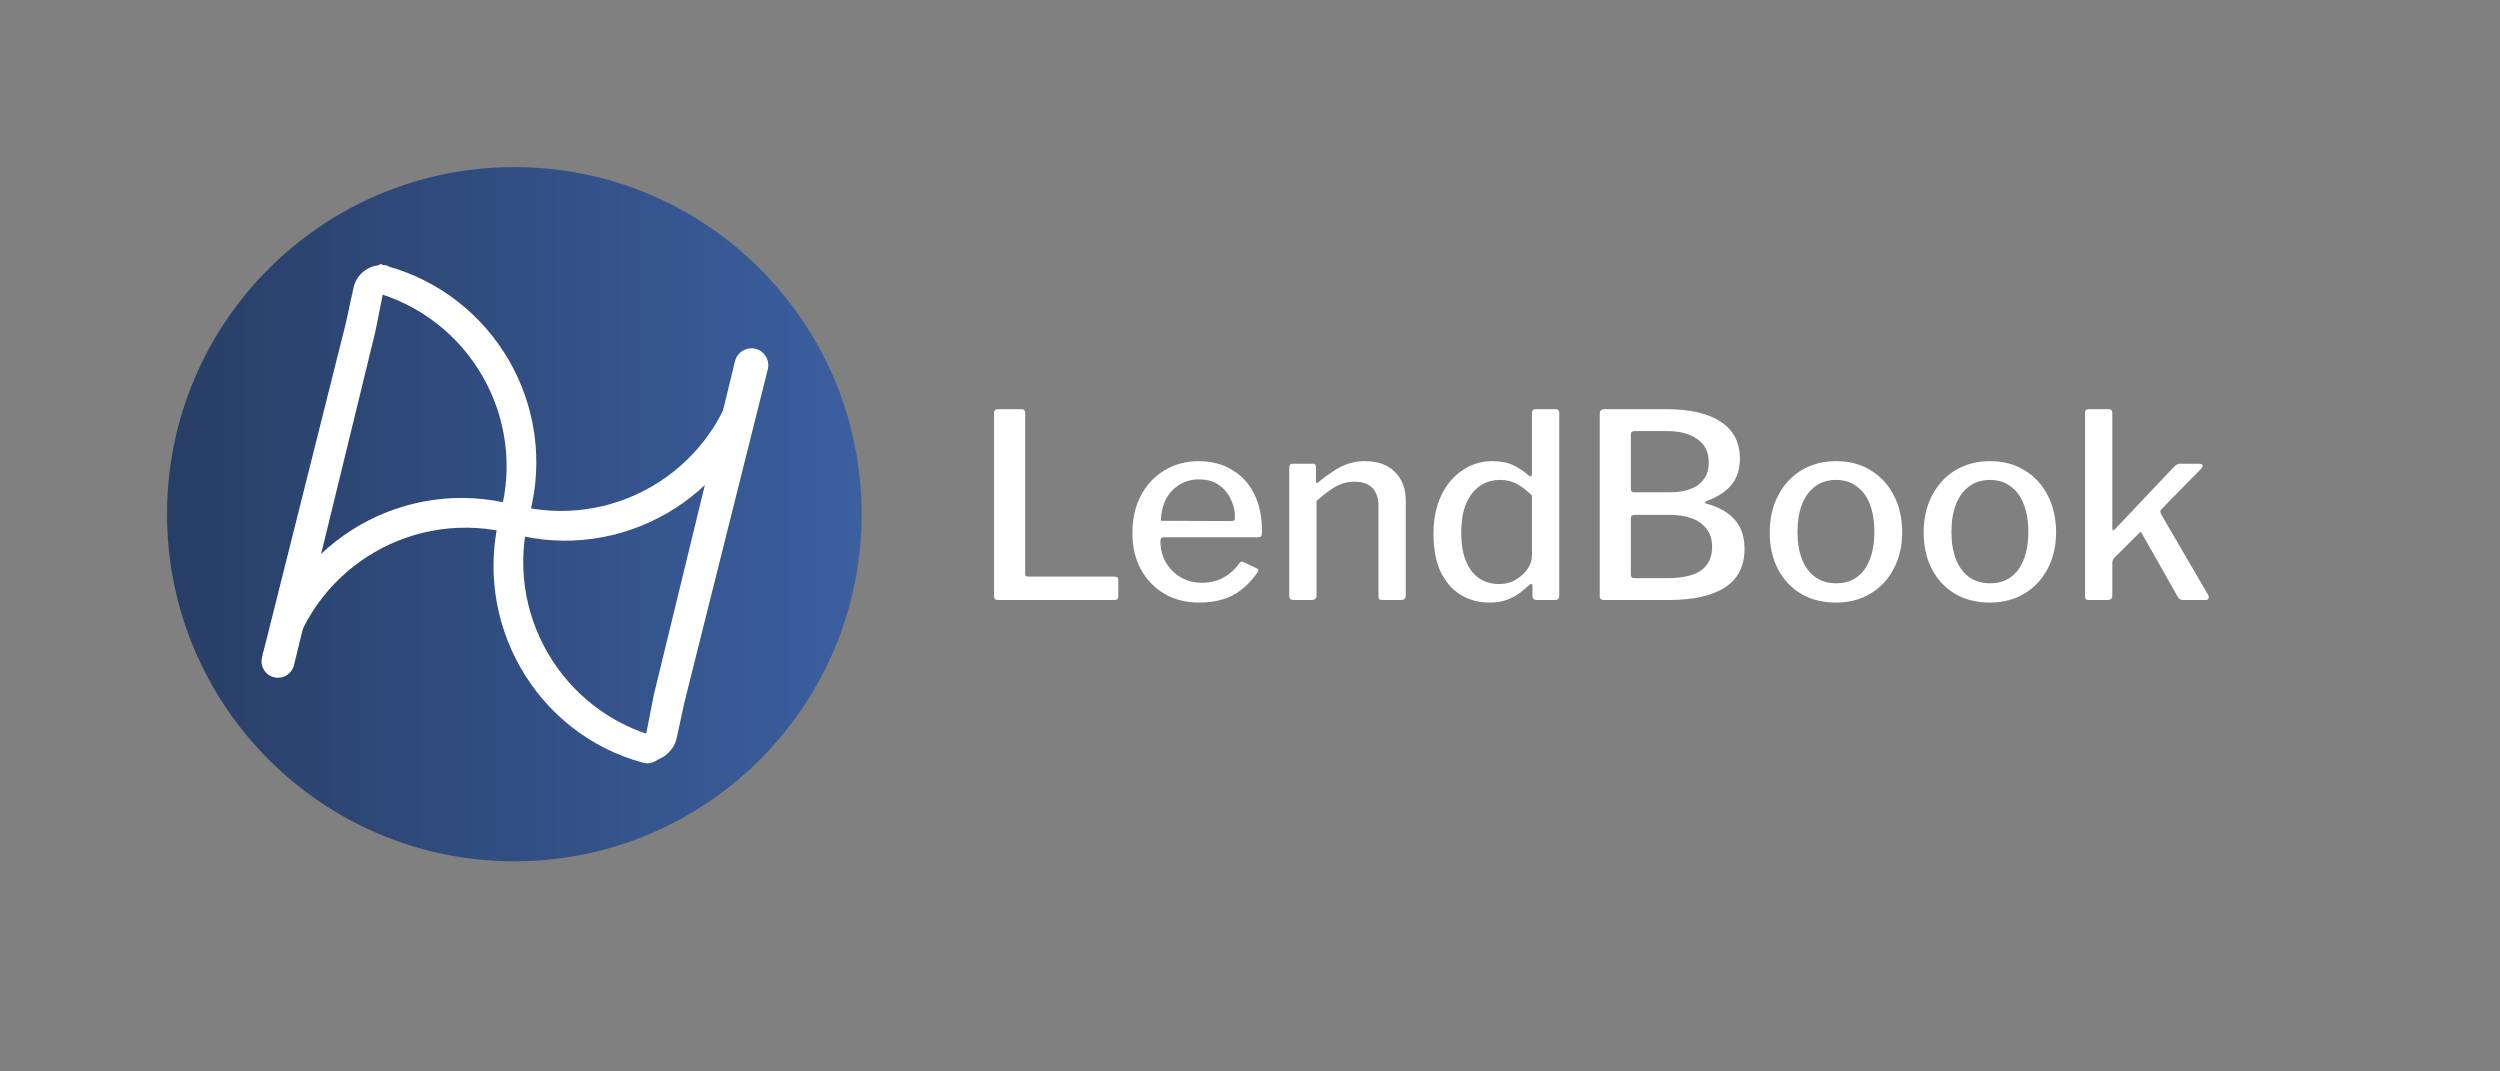 <svg width="175" height="75" viewBox="0 0 175 75" fill="none" xmlns="http://www.w3.org/2000/svg">
<rect x="0" y="0" width="175" height="75" fill="#808080" stroke="none"/>
<ellipse cx="36.003" cy="35.994" rx="24.31" ry="24.298" fill="url(#paint0_linear_133_28)"/>
<path d="M19.268 45.667L18.924 45.865L19.201 46.346L19.548 46.146L19.934 46.25C21.808 39.261 28.994 35.114 35.986 36.987L36.09 36.6L36.436 36.401L36.158 35.92L35.814 36.118C35.813 36.118 35.813 36.118 35.812 36.118L35.915 35.733C28.497 33.746 20.872 38.147 18.884 45.562L19.268 45.665C19.268 45.666 19.268 45.666 19.268 45.667Z" fill="white" stroke="white" stroke-width="0.8"/>
<path d="M52.556 27.065L52.901 26.866L52.623 26.385L52.276 26.585L51.89 26.481C50.022 33.45 42.856 37.585 35.884 35.718L35.781 36.104L35.434 36.304L35.712 36.785L36.056 36.586C36.057 36.587 36.058 36.587 36.058 36.587L35.955 36.971C43.354 38.953 50.958 34.565 52.941 27.169L52.556 27.066C52.556 27.066 52.556 27.065 52.556 27.065Z" fill="white" stroke="white" stroke-width="0.8"/>
<path d="M35.806 36.119L35.607 35.775L36.088 35.497L36.288 35.844L36.675 35.947C34.801 42.935 38.951 50.119 45.942 51.991L45.839 52.378L46.039 52.724L45.654 52.946C45.5 53.035 45.318 53.059 45.147 53.013C37.784 51.041 33.45 43.369 35.421 36.018L35.805 36.121C35.806 36.12 35.806 36.12 35.806 36.119Z" fill="white" stroke="white" stroke-width="0.8"/>
<path d="M36.282 35.849L36.481 36.193L36 36.471L35.8 36.125L35.414 36.021C37.282 29.053 33.144 21.89 26.173 20.023L26.276 19.637L26.076 19.291L26.558 19.013L26.756 19.357C26.757 19.357 26.758 19.357 26.758 19.358L26.861 18.973C34.259 20.954 38.65 28.556 36.668 35.951L36.283 35.847C36.283 35.848 36.283 35.849 36.282 35.849Z" fill="white" stroke="white" stroke-width="0.8"/>
<path d="M20.579 46.565C20.436 47.151 19.864 47.528 19.269 47.428V47.428C18.606 47.317 18.179 46.664 18.343 46.012L24.203 22.646L24.747 20.143C24.987 19.038 26.09 18.348 27.189 18.614V18.614L26.278 23.202L20.579 46.565Z" fill="white"/>
<path d="M51.45 25.284C51.597 24.681 52.186 24.294 52.798 24.398V24.398C53.477 24.514 53.913 25.183 53.746 25.85L47.903 49.191L47.374 51.641C47.129 52.775 45.997 53.484 44.87 53.21V53.21L45.772 48.62L51.45 25.284Z" fill="white"/>
<path d="M69.584 28.914C69.584 28.734 69.668 28.644 69.836 28.644H71.528C71.684 28.644 71.762 28.734 71.762 28.914V40.164C71.762 40.296 71.822 40.362 71.942 40.362H78.026C78.194 40.362 78.278 40.434 78.278 40.578V41.766C78.278 41.838 78.254 41.898 78.206 41.946C78.17 41.982 78.11 42 78.026 42H69.89C69.77 42 69.686 41.976 69.638 41.928C69.602 41.88 69.584 41.808 69.584 41.712V28.914ZM81.23 37.896C81.23 38.436 81.356 38.928 81.608 39.372C81.872 39.804 82.22 40.152 82.652 40.416C83.096 40.668 83.588 40.794 84.128 40.794C84.68 40.794 85.172 40.68 85.604 40.452C86.036 40.224 86.432 39.87 86.792 39.39C86.828 39.342 86.864 39.318 86.9 39.318C86.936 39.306 86.99 39.318 87.062 39.354L87.98 39.786C88.112 39.846 88.124 39.942 88.016 40.074C87.68 40.566 87.308 40.968 86.9 41.28C86.504 41.592 86.06 41.82 85.568 41.964C85.076 42.108 84.53 42.18 83.93 42.18C83.018 42.18 82.214 41.976 81.518 41.568C80.822 41.16 80.27 40.59 79.862 39.858C79.466 39.126 79.268 38.286 79.268 37.338C79.268 36.294 79.472 35.4 79.88 34.656C80.288 33.9 80.84 33.318 81.536 32.91C82.244 32.49 83.03 32.28 83.894 32.28C84.782 32.28 85.556 32.478 86.216 32.874C86.888 33.258 87.41 33.816 87.782 34.548C88.154 35.28 88.34 36.168 88.34 37.212C88.34 37.32 88.328 37.416 88.304 37.5C88.28 37.572 88.202 37.608 88.07 37.608H81.41C81.35 37.608 81.302 37.638 81.266 37.698C81.242 37.746 81.23 37.812 81.23 37.896ZM86.144 36.474C86.276 36.474 86.36 36.456 86.396 36.42C86.432 36.384 86.45 36.318 86.45 36.222C86.45 35.766 86.348 35.334 86.144 34.926C85.952 34.518 85.67 34.188 85.298 33.936C84.938 33.684 84.488 33.558 83.948 33.558C83.384 33.558 82.898 33.696 82.49 33.972C82.094 34.236 81.788 34.59 81.572 35.034C81.368 35.478 81.266 35.952 81.266 36.456L86.144 36.474ZM90.536 42C90.344 42 90.248 41.904 90.248 41.712V32.73C90.248 32.55 90.326 32.46 90.482 32.46H91.904C92.048 32.46 92.12 32.538 92.12 32.694V33.684C92.12 33.744 92.132 33.786 92.156 33.81C92.192 33.822 92.24 33.798 92.3 33.738C92.672 33.438 93.026 33.18 93.362 32.964C93.698 32.736 94.04 32.568 94.388 32.46C94.736 32.34 95.114 32.28 95.522 32.28C96.434 32.28 97.142 32.532 97.646 33.036C98.15 33.54 98.402 34.206 98.402 35.034V41.676C98.402 41.892 98.3 42 98.096 42H96.764C96.668 42 96.596 41.982 96.548 41.946C96.512 41.898 96.494 41.82 96.494 41.712V35.412C96.494 34.884 96.356 34.47 96.08 34.17C95.804 33.87 95.378 33.72 94.802 33.72C94.478 33.72 94.178 33.774 93.902 33.882C93.626 33.978 93.35 34.128 93.074 34.332C92.798 34.524 92.492 34.77 92.156 35.07V41.694C92.156 41.898 92.042 42 91.814 42H90.536ZM107.562 42C107.478 42 107.406 41.976 107.346 41.928C107.298 41.88 107.274 41.808 107.274 41.712V41.028C107.274 40.944 107.25 40.896 107.202 40.884C107.154 40.872 107.1 40.896 107.04 40.956C106.884 41.1 106.686 41.268 106.446 41.46C106.206 41.652 105.906 41.82 105.546 41.964C105.186 42.108 104.76 42.18 104.268 42.18C103.524 42.18 102.852 42 102.252 41.64C101.664 41.28 101.196 40.746 100.848 40.038C100.512 39.318 100.344 38.424 100.344 37.356C100.344 36.336 100.524 35.448 100.884 34.692C101.244 33.936 101.736 33.348 102.36 32.928C102.984 32.496 103.686 32.28 104.466 32.28C105.03 32.28 105.504 32.37 105.888 32.55C106.284 32.73 106.638 32.958 106.95 33.234C107.046 33.318 107.118 33.354 107.166 33.342C107.214 33.318 107.238 33.24 107.238 33.108V28.914C107.238 28.734 107.316 28.644 107.472 28.644H108.912C109.068 28.644 109.146 28.734 109.146 28.914V41.694C109.146 41.802 109.122 41.88 109.074 41.928C109.026 41.976 108.936 42 108.804 42H107.562ZM107.238 34.692C106.89 34.344 106.542 34.074 106.194 33.882C105.846 33.69 105.456 33.594 105.024 33.594C104.496 33.594 104.022 33.732 103.602 34.008C103.194 34.284 102.87 34.698 102.63 35.25C102.402 35.79 102.288 36.474 102.288 37.302C102.288 38.142 102.408 38.826 102.648 39.354C102.888 39.882 103.206 40.272 103.602 40.524C104.01 40.764 104.454 40.884 104.934 40.884C105.366 40.884 105.756 40.782 106.104 40.578C106.452 40.374 106.728 40.122 106.932 39.822C107.136 39.51 107.238 39.204 107.238 38.904V34.692ZM112.252 42C112.168 42 112.102 41.976 112.054 41.928C112.006 41.88 111.982 41.82 111.982 41.748V28.95C111.982 28.854 112.006 28.782 112.054 28.734C112.114 28.674 112.186 28.644 112.27 28.644H116.644C118.3 28.644 119.572 28.938 120.46 29.526C121.348 30.114 121.792 30.978 121.792 32.118C121.792 32.826 121.606 33.42 121.234 33.9C120.862 34.38 120.262 34.776 119.434 35.088C119.386 35.1 119.362 35.13 119.362 35.178C119.362 35.214 119.386 35.238 119.434 35.25C120.322 35.49 120.988 35.868 121.432 36.384C121.888 36.888 122.116 37.566 122.116 38.418C122.116 39.63 121.66 40.53 120.748 41.118C119.848 41.706 118.534 42 116.806 42H112.252ZM116.716 40.47C117.772 40.47 118.558 40.29 119.074 39.93C119.59 39.558 119.848 39.012 119.848 38.292C119.848 37.764 119.716 37.338 119.452 37.014C119.2 36.678 118.852 36.432 118.408 36.276C117.964 36.12 117.46 36.042 116.896 36.042H114.448C114.256 36.042 114.16 36.12 114.16 36.276V40.2C114.16 40.38 114.226 40.47 114.358 40.47H116.716ZM116.896 34.458C117.232 34.458 117.556 34.428 117.868 34.368C118.192 34.296 118.486 34.182 118.75 34.026C119.014 33.858 119.224 33.642 119.38 33.378C119.536 33.102 119.614 32.766 119.614 32.37C119.614 31.638 119.344 31.092 118.804 30.732C118.276 30.36 117.568 30.174 116.68 30.174H114.43C114.25 30.174 114.16 30.252 114.16 30.408V34.206C114.16 34.374 114.226 34.458 114.358 34.458H116.896ZM128.507 42.18C127.583 42.18 126.773 41.976 126.077 41.568C125.381 41.148 124.841 40.572 124.457 39.84C124.073 39.096 123.881 38.244 123.881 37.284C123.881 36.288 124.079 35.418 124.475 34.674C124.871 33.918 125.417 33.33 126.113 32.91C126.821 32.49 127.625 32.28 128.525 32.28C129.461 32.28 130.271 32.496 130.955 32.928C131.651 33.348 132.191 33.936 132.575 34.692C132.959 35.436 133.151 36.294 133.151 37.266C133.151 38.226 132.953 39.078 132.557 39.822C132.173 40.554 131.633 41.13 130.937 41.55C130.241 41.97 129.431 42.18 128.507 42.18ZM128.543 40.83C129.107 40.83 129.587 40.686 129.983 40.398C130.379 40.11 130.679 39.702 130.883 39.174C131.099 38.634 131.207 37.986 131.207 37.23C131.207 36.474 131.099 35.826 130.883 35.286C130.679 34.746 130.373 34.332 129.965 34.044C129.569 33.744 129.089 33.594 128.525 33.594C127.961 33.594 127.475 33.744 127.067 34.044C126.671 34.332 126.365 34.746 126.149 35.286C125.933 35.826 125.825 36.474 125.825 37.23C125.825 37.986 125.933 38.634 126.149 39.174C126.365 39.702 126.671 40.11 127.067 40.398C127.475 40.686 127.967 40.83 128.543 40.83ZM139.282 42.18C138.358 42.18 137.548 41.976 136.852 41.568C136.156 41.148 135.616 40.572 135.232 39.84C134.848 39.096 134.656 38.244 134.656 37.284C134.656 36.288 134.854 35.418 135.25 34.674C135.646 33.918 136.192 33.33 136.888 32.91C137.596 32.49 138.4 32.28 139.3 32.28C140.236 32.28 141.046 32.496 141.73 32.928C142.426 33.348 142.966 33.936 143.35 34.692C143.734 35.436 143.926 36.294 143.926 37.266C143.926 38.226 143.728 39.078 143.332 39.822C142.948 40.554 142.408 41.13 141.712 41.55C141.016 41.97 140.206 42.18 139.282 42.18ZM139.318 40.83C139.882 40.83 140.362 40.686 140.758 40.398C141.154 40.11 141.454 39.702 141.658 39.174C141.874 38.634 141.982 37.986 141.982 37.23C141.982 36.474 141.874 35.826 141.658 35.286C141.454 34.746 141.148 34.332 140.74 34.044C140.344 33.744 139.864 33.594 139.3 33.594C138.736 33.594 138.25 33.744 137.842 34.044C137.446 34.332 137.14 34.746 136.924 35.286C136.708 35.826 136.6 36.474 136.6 37.23C136.6 37.986 136.708 38.634 136.924 39.174C137.14 39.702 137.446 40.11 137.842 40.398C138.25 40.686 138.742 40.83 139.318 40.83ZM154.576 41.658C154.624 41.742 154.63 41.82 154.594 41.892C154.57 41.964 154.498 42 154.378 42H152.776C152.692 42 152.62 41.976 152.56 41.928C152.5 41.88 152.452 41.814 152.416 41.73L149.95 37.374C149.926 37.302 149.896 37.26 149.86 37.248C149.824 37.236 149.776 37.266 149.716 37.338L148.006 39.048C147.958 39.096 147.922 39.15 147.898 39.21C147.874 39.258 147.862 39.33 147.862 39.426V41.658C147.862 41.79 147.832 41.88 147.772 41.928C147.724 41.976 147.634 42 147.502 42H146.26C146.14 42 146.056 41.982 146.008 41.946C145.972 41.898 145.954 41.82 145.954 41.712V28.914C145.954 28.734 146.032 28.644 146.188 28.644H147.628C147.784 28.644 147.862 28.734 147.862 28.914V36.96C147.862 37.044 147.874 37.098 147.898 37.122C147.934 37.134 147.988 37.104 148.06 37.032L152.164 32.694C152.32 32.538 152.458 32.46 152.578 32.46H153.928C154.072 32.46 154.156 32.496 154.18 32.568C154.204 32.64 154.162 32.73 154.054 32.838L151.318 35.628C151.27 35.676 151.24 35.724 151.228 35.772C151.216 35.82 151.234 35.898 151.282 36.006L154.576 41.658Z" fill="white"/>
<defs>
<linearGradient id="paint0_linear_133_28" x1="60.312" y1="35.994" x2="11.693" y2="35.994" gradientUnits="userSpaceOnUse">
<stop stop-color="#3B5FA0"/>
<stop offset="1" stop-color="#283E65"/>
</linearGradient>
</defs>
</svg>

